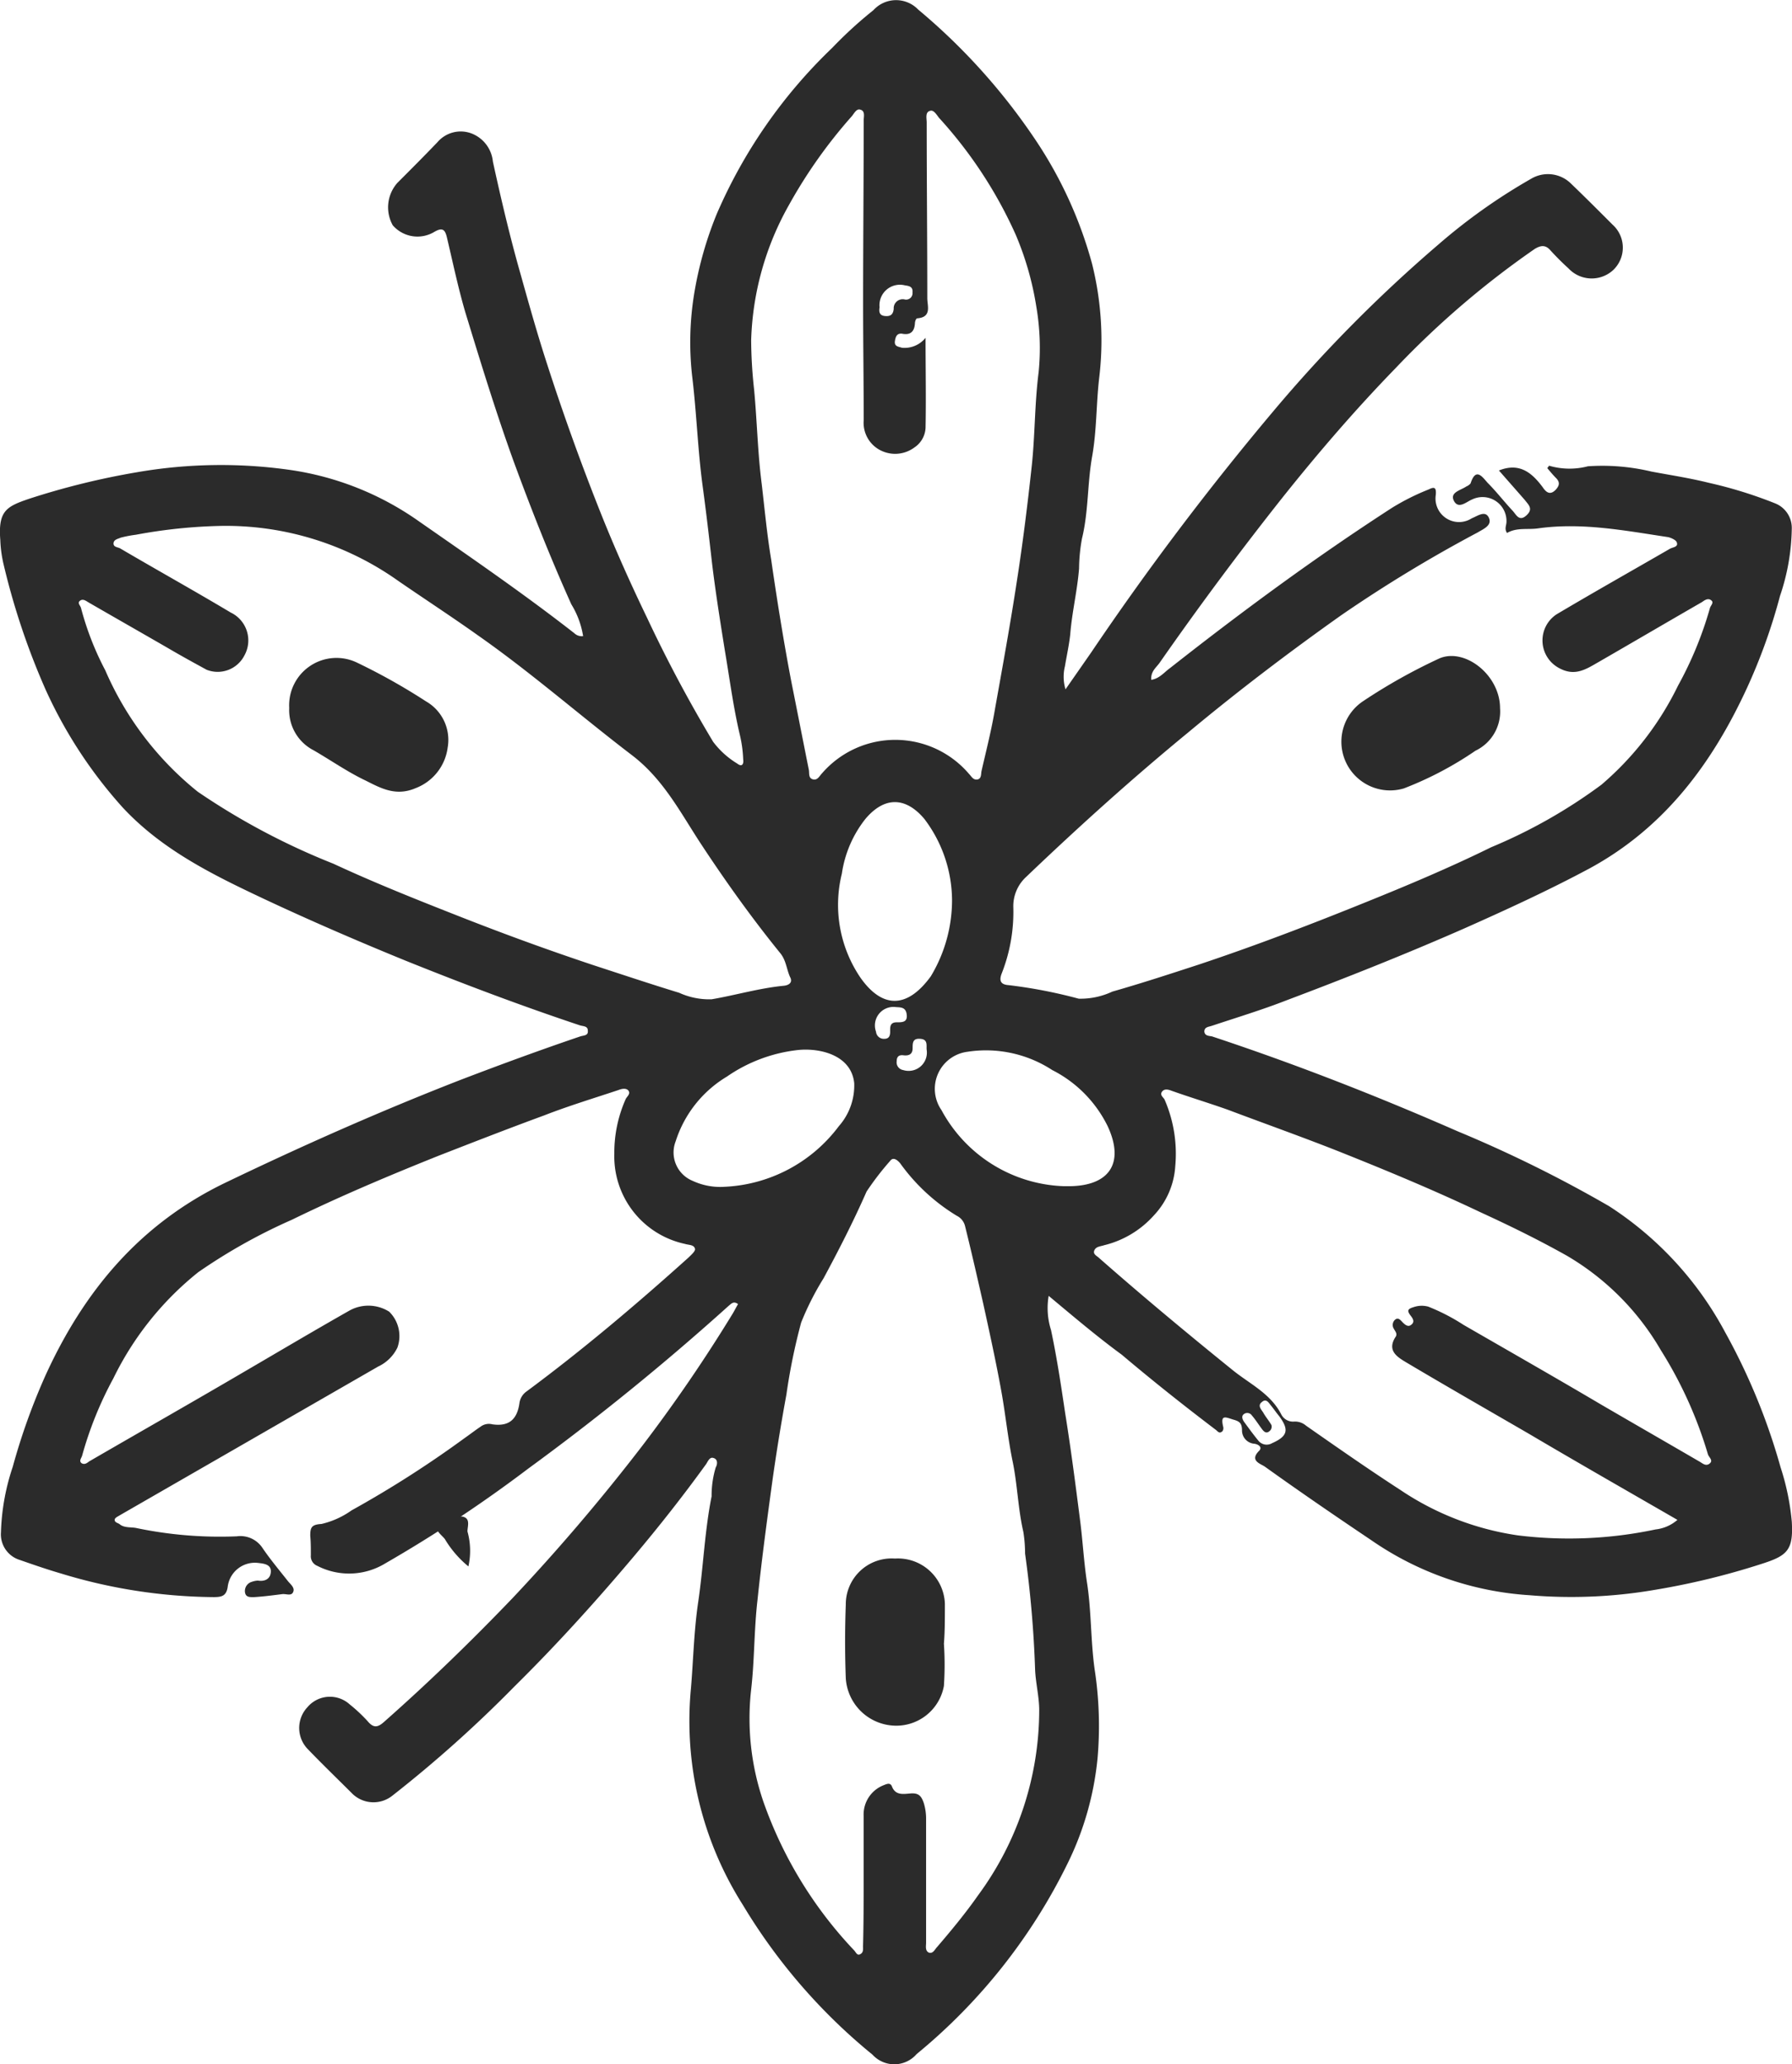 <svg id="Group_49" data-name="Group 49" xmlns="http://www.w3.org/2000/svg" width="117.819" height="135.652" viewBox="0 0 117.819 135.652">
  <g id="Group_40" data-name="Group 40">
    <path id="Path_132" data-name="Path 132" d="M445.584,85.155a4.775,4.775,0,0,0,.155,2.247c.387,1.821.659,3.642.93,5.463.387,2.4.7,4.843,1.007,7.245.155,1.278.232,2.6.426,3.874.31,1.976.232,3.99.542,5.966a24.512,24.512,0,0,1,.155,5.579,20.022,20.022,0,0,1-1.976,6.935,37.59,37.59,0,0,1-9.918,12.514,1.942,1.942,0,0,1-2.906.039,37.728,37.728,0,0,1-8.523-9.841,22.553,22.553,0,0,1-3.409-14.257c.155-1.86.194-3.719.465-5.579.349-2.325.426-4.688.891-7.012a6.427,6.427,0,0,1,.271-1.9c.116-.194.155-.542-.155-.62-.232-.077-.349.194-.465.387-1.511,2.092-3.1,4.107-4.765,6.083-2.518,2.983-5.114,5.85-7.865,8.562a82.742,82.742,0,0,1-8.02,7.167,1.992,1.992,0,0,1-2.6-.116c-.969-.969-1.976-1.937-2.944-2.944a1.99,1.99,0,0,1-.039-2.751,1.935,1.935,0,0,1,2.789-.194,10.393,10.393,0,0,1,1.162,1.085c.387.465.659.465,1.124.039,2.944-2.6,5.734-5.308,8.446-8.136a130.641,130.641,0,0,0,8.485-9.957,101.914,101.914,0,0,0,5.966-8.717c.116-.194.232-.426.349-.62-.31-.232-.465,0-.62.116a165.338,165.338,0,0,1-13.172,10.693,90.015,90.015,0,0,1-9.414,6.238,4.57,4.57,0,0,1-4.455.155.678.678,0,0,1-.426-.7c0-.426,0-.852-.039-1.278,0-.542.077-.736.736-.775a5.585,5.585,0,0,0,1.976-.891,70.384,70.384,0,0,0,7.4-4.727c.387-.271.736-.542,1.085-.775a.9.9,0,0,1,.775-.155c1.085.155,1.627-.31,1.782-1.395a1.11,1.11,0,0,1,.426-.736c3.719-2.751,7.245-5.734,10.693-8.833.155-.155.426-.387.426-.542-.039-.31-.426-.271-.659-.349a5.884,5.884,0,0,1-4.649-5.928,8.642,8.642,0,0,1,.736-3.564c.077-.194.349-.349.194-.581-.155-.194-.465-.116-.659-.039-1.627.542-3.293,1.046-4.882,1.666-2.325.852-4.61,1.743-6.9,2.634-3.293,1.317-6.509,2.673-9.686,4.223a36.868,36.868,0,0,0-6.16,3.448,20.311,20.311,0,0,0-5.579,6.974,24.022,24.022,0,0,0-2.053,5.075c-.039.155-.232.349-.039.5.194.116.349,0,.5-.116,3.409-1.976,6.819-3.913,10.189-5.889,2.325-1.356,4.61-2.712,6.935-4.029a2.563,2.563,0,0,1,2.6.077,2.245,2.245,0,0,1,.542,2.363A2.648,2.648,0,0,1,401.5,89.8l-16.969,9.763c-.116.077-.31.155-.349.271-.039.232.232.232.349.349.31.232.736.155,1.085.232a26.875,26.875,0,0,0,6.586.542,1.742,1.742,0,0,1,1.7.775c.5.736,1.085,1.433,1.666,2.17.155.194.465.426.349.7-.116.31-.465.116-.736.155-.62.077-1.2.155-1.821.194-.271,0-.581.039-.62-.349a.632.632,0,0,1,.465-.659,1.376,1.376,0,0,1,.387-.077c.465.077.852-.116.852-.62,0-.465-.5-.5-.852-.542a1.8,1.8,0,0,0-1.976,1.511c-.077.659-.387.736-.93.736a35.217,35.217,0,0,1-10.034-1.55c-.93-.271-1.821-.581-2.712-.891a1.761,1.761,0,0,1-1.24-1.821,14.777,14.777,0,0,1,.775-4.3,41.59,41.59,0,0,1,2.17-6.044c2.518-5.5,6.16-9.879,11.739-12.591,5.075-2.441,10.228-4.727,15.5-6.78,2.634-1.007,5.269-1.976,7.9-2.867.232-.077.542-.039.5-.387,0-.31-.31-.271-.542-.349-3.835-1.278-7.632-2.712-11.39-4.223-3.138-1.279-6.276-2.634-9.337-4.068-3.371-1.588-6.7-3.216-9.3-6.005a30.078,30.078,0,0,1-5.075-7.748,47.171,47.171,0,0,1-2.751-8.175,8.215,8.215,0,0,1-.232-1.666c-.155-1.937.426-2.208,1.9-2.712a49.827,49.827,0,0,1,7.09-1.743,32.292,32.292,0,0,1,10.034-.155,19.483,19.483,0,0,1,8.485,3.371c3.448,2.4,6.9,4.765,10.228,7.361a.712.712,0,0,0,.581.194,5.686,5.686,0,0,0-.775-2.092c-1.395-3.1-2.634-6.238-3.8-9.414-1.162-3.216-2.17-6.509-3.177-9.8-.465-1.588-.814-3.254-1.2-4.882-.116-.5-.271-.7-.814-.387a2.149,2.149,0,0,1-2.751-.426,2.421,2.421,0,0,1,.31-2.789c.891-.891,1.782-1.782,2.634-2.673a2.01,2.01,0,0,1,2.208-.581,2.209,2.209,0,0,1,1.433,1.86c.542,2.48,1.124,4.959,1.821,7.4.542,1.937,1.085,3.874,1.7,5.773q1.627,5.056,3.6,10c.93,2.325,1.937,4.572,3.022,6.819a90.826,90.826,0,0,0,4.339,8.136,5.629,5.629,0,0,0,1.588,1.433c.349.271.426-.039.387-.271a8.213,8.213,0,0,0-.232-1.666c-.426-1.821-.659-3.642-.969-5.463-.31-1.937-.62-3.874-.852-5.811-.194-1.7-.387-3.371-.62-5.075-.31-2.325-.387-4.649-.659-6.974a19.806,19.806,0,0,1,.116-5.656,24.077,24.077,0,0,1,1.472-5.191,33.416,33.416,0,0,1,7.594-10.925,27.443,27.443,0,0,1,2.712-2.48,2.015,2.015,0,0,1,2.944-.039,40.536,40.536,0,0,1,7.71,8.562,27.64,27.64,0,0,1,3.719,8.136,20.7,20.7,0,0,1,.465,7.555c-.194,1.7-.155,3.448-.465,5.153-.31,1.782-.232,3.6-.659,5.346a11.372,11.372,0,0,0-.194,1.976c-.116,1.472-.465,2.867-.581,4.339-.077.7-.232,1.395-.349,2.092a2.883,2.883,0,0,0,.039,1.511c.62-.891,1.162-1.666,1.7-2.441A188.685,188.685,0,0,1,460.306,27.08a94.22,94.22,0,0,1,10.887-11,37.981,37.981,0,0,1,6.121-4.339,2.157,2.157,0,0,1,2.557.271c.93.891,1.86,1.821,2.789,2.751a2.029,2.029,0,0,1,.039,2.983,2.087,2.087,0,0,1-2.944-.116c-.426-.387-.814-.775-1.2-1.2-.31-.349-.62-.31-1.007-.077a58.476,58.476,0,0,0-9.143,7.826c-2.6,2.673-5.036,5.5-7.361,8.407q-4.242,5.346-8.136,10.925c-.232.349-.62.581-.581,1.162.542-.077.852-.5,1.24-.775,4.727-3.719,9.569-7.284,14.606-10.538a15.442,15.442,0,0,1,2.4-1.2c.387-.194.5-.116.465.349a1.546,1.546,0,0,0,2.363,1.55c.387-.155.891-.542,1.124-.039s-.349.736-.736.969a91.659,91.659,0,0,0-8.949,5.424c-3.448,2.441-6.819,5-10.073,7.71-3.681,3.022-7.206,6.2-10.654,9.492a2.614,2.614,0,0,0-.852,2.053A11.042,11.042,0,0,1,442.485,64c-.155.426-.078.7.465.736a32.243,32.243,0,0,1,4.61.891,4.927,4.927,0,0,0,2.208-.465c1.9-.542,3.8-1.162,5.7-1.782,3.719-1.24,7.361-2.634,11-4.107,2.789-1.124,5.54-2.286,8.213-3.6a34.249,34.249,0,0,0,7.245-4.107,20.165,20.165,0,0,0,5.036-6.509,24.151,24.151,0,0,0,2.092-5.075c.039-.194.31-.387.078-.542-.194-.155-.426,0-.581.116-2.286,1.317-4.533,2.634-6.819,3.952-.814.465-1.55.969-2.6.387a2.054,2.054,0,0,1-.155-3.526c2.479-1.472,4.959-2.867,7.439-4.3.194-.116.581-.116.465-.426-.039-.155-.387-.31-.581-.349-2.828-.426-5.618-.969-8.485-.581-.7.116-1.434-.077-2.092.31-.194-.271-.039-.5-.039-.736a1.574,1.574,0,0,0-2.247-1.472c-.387.155-.891.659-1.2.116-.31-.581.426-.7.814-.969a.7.7,0,0,0,.271-.194c.349-1.085.775-.426,1.124-.039.581.581,1.085,1.24,1.666,1.86.232.271.426.7.891.271s.116-.7-.116-1.007c-.542-.62-1.124-1.278-1.7-1.937,1.356-.542,2.17.155,2.867,1.085.232.349.5.581.891.155.194-.232.271-.426.039-.7-.232-.232-.426-.465-.62-.7a.669.669,0,0,0,.116-.155,4.77,4.77,0,0,0,2.557.039,13.915,13.915,0,0,1,4.184.349c1.24.232,2.518.426,3.758.736a28.625,28.625,0,0,1,4.378,1.356,1.733,1.733,0,0,1,1.085,1.627,14.351,14.351,0,0,1-.775,4.455,37.471,37.471,0,0,1-2.17,6.044c-2.286,4.959-5.424,9.182-10.344,11.855-2.673,1.433-5.463,2.712-8.252,3.952-3.874,1.7-7.787,3.254-11.7,4.727-1.588.62-3.254,1.124-4.882,1.666-.232.077-.5.077-.5.387.039.271.271.271.5.31,5.5,1.821,10.848,3.913,16.156,6.238a84.857,84.857,0,0,1,9.957,4.92,22.426,22.426,0,0,1,7.632,8.291,41.123,41.123,0,0,1,3.642,8.872,16.2,16.2,0,0,1,.736,3.564c.116,1.9-.31,2.247-2.015,2.789a48.68,48.68,0,0,1-7.012,1.7,32.463,32.463,0,0,1-8.213.349,20.539,20.539,0,0,1-10.383-3.6c-2.363-1.588-4.688-3.177-7.012-4.843-.271-.194-1.046-.387-.387-1.046.232-.232-.039-.426-.31-.465a.876.876,0,0,1-.814-.852c0-.5-.155-.62-.581-.736-.5-.155-.852-.349-.659.465.039.116,0,.31-.116.349-.155.116-.271-.077-.387-.155-2.092-1.588-4.145-3.216-6.16-4.92C448.761,87.829,447.211,86.511,445.584,85.155ZM433.419,123.51h0v-4.184a2.064,2.064,0,0,1,1.317-2.015c.194-.077.426-.194.542.077.232.62.775.5,1.24.465.542-.039.7.194.852.62a3.5,3.5,0,0,1,.155,1.085v8.1c0,.232-.077.542.194.659.271.077.387-.232.542-.387.93-1.085,1.86-2.208,2.673-3.371a20.549,20.549,0,0,0,4.029-12.165c0-.891-.232-1.782-.271-2.673a72.446,72.446,0,0,0-.659-7.632,8.941,8.941,0,0,0-.116-1.433c-.349-1.511-.387-3.1-.7-4.61s-.465-3.061-.736-4.572c-.349-1.937-.775-3.874-1.2-5.811-.387-1.7-.775-3.409-1.2-5.114a1.025,1.025,0,0,0-.542-.659,12.638,12.638,0,0,1-3.719-3.448c-.194-.232-.465-.426-.659-.155a18.627,18.627,0,0,0-1.55,2.015c-.852,1.937-1.821,3.836-2.828,5.7a18.619,18.619,0,0,0-1.472,2.906,39.32,39.32,0,0,0-.969,4.727c-.349,1.9-.659,3.8-.93,5.734-.349,2.557-.7,5.153-.969,7.748-.232,1.976-.194,3.99-.426,5.966a16.853,16.853,0,0,0,.814,7.322,27.334,27.334,0,0,0,5.966,9.763c.116.116.194.387.426.232.194-.116.155-.349.155-.5C433.419,126.416,433.419,124.944,433.419,123.51ZM391.19,34.558a34.1,34.1,0,0,0-5.618.581,7.737,7.737,0,0,0-1.007.194c-.155.077-.465.116-.465.387,0,.232.271.232.426.31,2.441,1.433,4.882,2.789,7.284,4.223a2.031,2.031,0,0,1,.891,2.828,1.973,1.973,0,0,1-2.479.93c-.852-.465-1.7-.93-2.557-1.433-1.743-1.007-3.448-1.976-5.191-2.983-.194-.116-.387-.271-.581-.116s.039.31.077.5a19.269,19.269,0,0,0,1.588,4.068,20.838,20.838,0,0,0,6.083,7.981,45.645,45.645,0,0,0,8.911,4.727c2.751,1.278,5.579,2.4,8.446,3.526s5.734,2.17,8.64,3.138c1.9.62,3.758,1.24,5.656,1.821a4.765,4.765,0,0,0,2.131.426c1.588-.271,3.138-.736,4.765-.891.31-.039.542-.194.426-.5-.271-.542-.271-1.162-.7-1.666-1.821-2.247-3.487-4.572-5.075-6.974-1.395-2.092-2.518-4.378-4.649-6.005-3.409-2.6-6.625-5.424-10.112-7.865-1.743-1.24-3.526-2.4-5.269-3.6A19.569,19.569,0,0,0,391.19,34.558Zm46.3-12.359c0,2.053.039,3.99,0,5.928a1.643,1.643,0,0,1-.736,1.278,2.122,2.122,0,0,1-2.131.232,2.026,2.026,0,0,1-1.2-2.015c0-2.557-.039-5.114-.039-7.71,0-3.99.039-8.02.039-12.01,0-.232.116-.62-.232-.7-.232-.077-.387.232-.542.426a32.617,32.617,0,0,0-4.145,5.85,19.2,19.2,0,0,0-2.48,8.872,30.562,30.562,0,0,0,.194,3.254c.194,2.053.232,4.145.5,6.2.194,1.666.349,3.332.62,4.959.387,2.673.814,5.346,1.317,7.981.387,1.937.775,3.913,1.162,5.85.039.232-.039.542.271.62s.426-.232.62-.426a6.372,6.372,0,0,1,9.647.077c.155.155.271.426.581.349.232-.077.194-.349.232-.542.31-1.356.659-2.712.891-4.107.5-2.789,1.007-5.579,1.433-8.368.387-2.48.7-5,.969-7.477.232-2.092.194-4.184.465-6.276a16.125,16.125,0,0,0-.155-4.3,20,20,0,0,0-1.356-4.727,28.891,28.891,0,0,0-5.037-7.671c-.155-.194-.349-.542-.581-.465-.349.077-.232.5-.232.775,0,3.835.039,7.71.039,11.545,0,.5.31,1.24-.659,1.317-.078,0-.155.194-.155.349-.039.5-.271.775-.852.659-.349-.039-.426.232-.465.5-.039.349.232.349.465.426A1.771,1.771,0,0,0,437.487,22.2Zm49.435,77.678c-3.293-1.9-6.547-3.758-9.763-5.656-2.673-1.55-5.385-3.1-8.058-4.688-.581-.349-1.317-.775-.7-1.7.116-.194-.039-.349-.116-.5a.465.465,0,0,1,.039-.581c.232-.232.387,0,.542.155s.349.31.542.155c.271-.194.116-.426-.039-.62-.232-.31-.194-.426.194-.542a1.641,1.641,0,0,1,.969-.039,13.2,13.2,0,0,1,2.325,1.2c3.022,1.743,6.083,3.487,9.1,5.269,2.131,1.24,4.223,2.441,6.354,3.681.232.116.465.387.736.155.232-.194-.039-.387-.116-.581a27.387,27.387,0,0,0-3.1-6.857,17.179,17.179,0,0,0-6.16-6.2c-1.86-1.046-3.758-1.976-5.7-2.867-3.1-1.472-6.276-2.789-9.492-4.068-2.363-.93-4.765-1.782-7.129-2.673-1.2-.426-2.48-.814-3.681-1.24-.194-.077-.465-.155-.62.039-.194.232.077.387.155.542a8.93,8.93,0,0,1,.7,4.378,5.183,5.183,0,0,1-1.395,3.216,6.418,6.418,0,0,1-3.293,1.976c-.232.077-.5.077-.62.31s.077.349.232.465c2.906,2.557,5.889,5.037,8.911,7.477,1.124.891,2.441,1.511,3.138,2.867a.863.863,0,0,0,.852.465,1.117,1.117,0,0,1,.775.271c2.053,1.433,4.107,2.867,6.2,4.223a18.637,18.637,0,0,0,7.71,2.983,27.46,27.46,0,0,0,9.066-.387A2.636,2.636,0,0,0,486.922,99.877ZM439.231,59.159a8.909,8.909,0,0,0-1.821-5.346c-1.24-1.472-2.634-1.472-3.874,0a7.541,7.541,0,0,0-1.55,3.6,8.51,8.51,0,0,0,1.24,6.857c1.433,2.015,3.061,2.015,4.61-.116A9.707,9.707,0,0,0,439.231,59.159ZM424.276,77.988A9.952,9.952,0,0,0,431.792,74a4.039,4.039,0,0,0,1.007-2.828c-.194-1.86-2.286-2.325-3.719-2.17a10.166,10.166,0,0,0-4.649,1.743A7.675,7.675,0,0,0,421.06,75a2.014,2.014,0,0,0,1.124,2.6A4.294,4.294,0,0,0,424.276,77.988Zm22.316-.039h.387c2.634-.039,3.6-1.55,2.48-3.952a8.168,8.168,0,0,0-3.642-3.681,7.977,7.977,0,0,0-5.579-1.2,2.455,2.455,0,0,0-1.7,3.835A9.512,9.512,0,0,0,446.592,77.949ZM460.229,93.64a.376.376,0,0,1-.155.426c-.194.155-.349,0-.465-.155-.232-.31-.426-.62-.659-.891a.369.369,0,0,0-.5-.116c-.194.116-.155.31-.039.5.31.426.62.852.969,1.278a.7.7,0,0,0,.891.155c1.046-.465,1.124-.891.465-1.782-.194-.232-.349-.465-.542-.7-.155-.194-.31-.465-.581-.232-.31.232-.077.465.077.7C459.841,93.1,460.074,93.369,460.229,93.64ZM435.473,66.172a1.216,1.216,0,0,0-1.24,1.627.512.512,0,0,0,.542.465c.31,0,.387-.194.387-.465s-.039-.62.426-.62c.387,0,.736,0,.659-.542C436.17,66.133,435.782,66.21,435.473,66.172Zm-1.007-45.987c-.039.271-.039.542.349.581s.542-.116.581-.465a.592.592,0,0,1,.736-.62.423.423,0,0,0,.5-.465c.039-.387-.232-.426-.5-.465A1.345,1.345,0,0,0,434.465,20.184ZM437.565,69c-.039-.271.116-.7-.426-.736-.5-.039-.5.271-.5.62,0,.387-.232.5-.581.465-.271-.039-.465.039-.465.387a.511.511,0,0,0,.426.581A1.2,1.2,0,0,0,437.565,69Z" transform="translate(-376.637 0.001)" fill="#2b2b2b"/>
    <path id="Path_133" data-name="Path 133" d="M623.015,117.6a2.852,2.852,0,0,1-1.612,2.79,22.81,22.81,0,0,1-4.713,2.48,3.2,3.2,0,0,1-2.728-5.7,36.923,36.923,0,0,1,5.085-2.852C620.72,113.628,623.015,115.426,623.015,117.6Z" transform="translate(-524.391 -71.06)" fill="#2b2b2b"/>
    <path id="Path_134" data-name="Path 134" d="M425.028,262.881a6.86,6.86,0,0,1-1.55-1.8c-.186-.248-.744-.62-.434-.93a1.8,1.8,0,0,1,1.488-.558c.682.062.434.62.434.992A4.714,4.714,0,0,1,425.028,262.881Z" transform="translate(-394.232 -159.946)" fill="#2b2b2b"/>
    <path id="Path_135" data-name="Path 135" d="M529.721,278.681a20.945,20.945,0,0,1,0,2.79,3.182,3.182,0,0,1-3.411,2.6,3.327,3.327,0,0,1-3.039-3.1q-.093-2.418,0-4.837A3.012,3.012,0,0,1,526.5,273.1a3.088,3.088,0,0,1,3.286,2.976c0,.93,0,1.8-.062,2.6Z" transform="translate(-467.662 -170.681)" fill="#2b2b2b"/>
    <path id="Path_136" data-name="Path 136" d="M427.5,117.786a3.112,3.112,0,0,1,4.465-2.976,40.344,40.344,0,0,1,4.527,2.542,2.918,2.918,0,0,1,1.426,3.038,3.314,3.314,0,0,1-2.108,2.666c-1.3.558-2.294,0-3.287-.5-1.178-.558-2.232-1.3-3.411-1.984A2.964,2.964,0,0,1,427.5,117.786Z" transform="translate(-408.485 -71.263)" fill="#2b2b2b"/>
  </g>
</svg>
